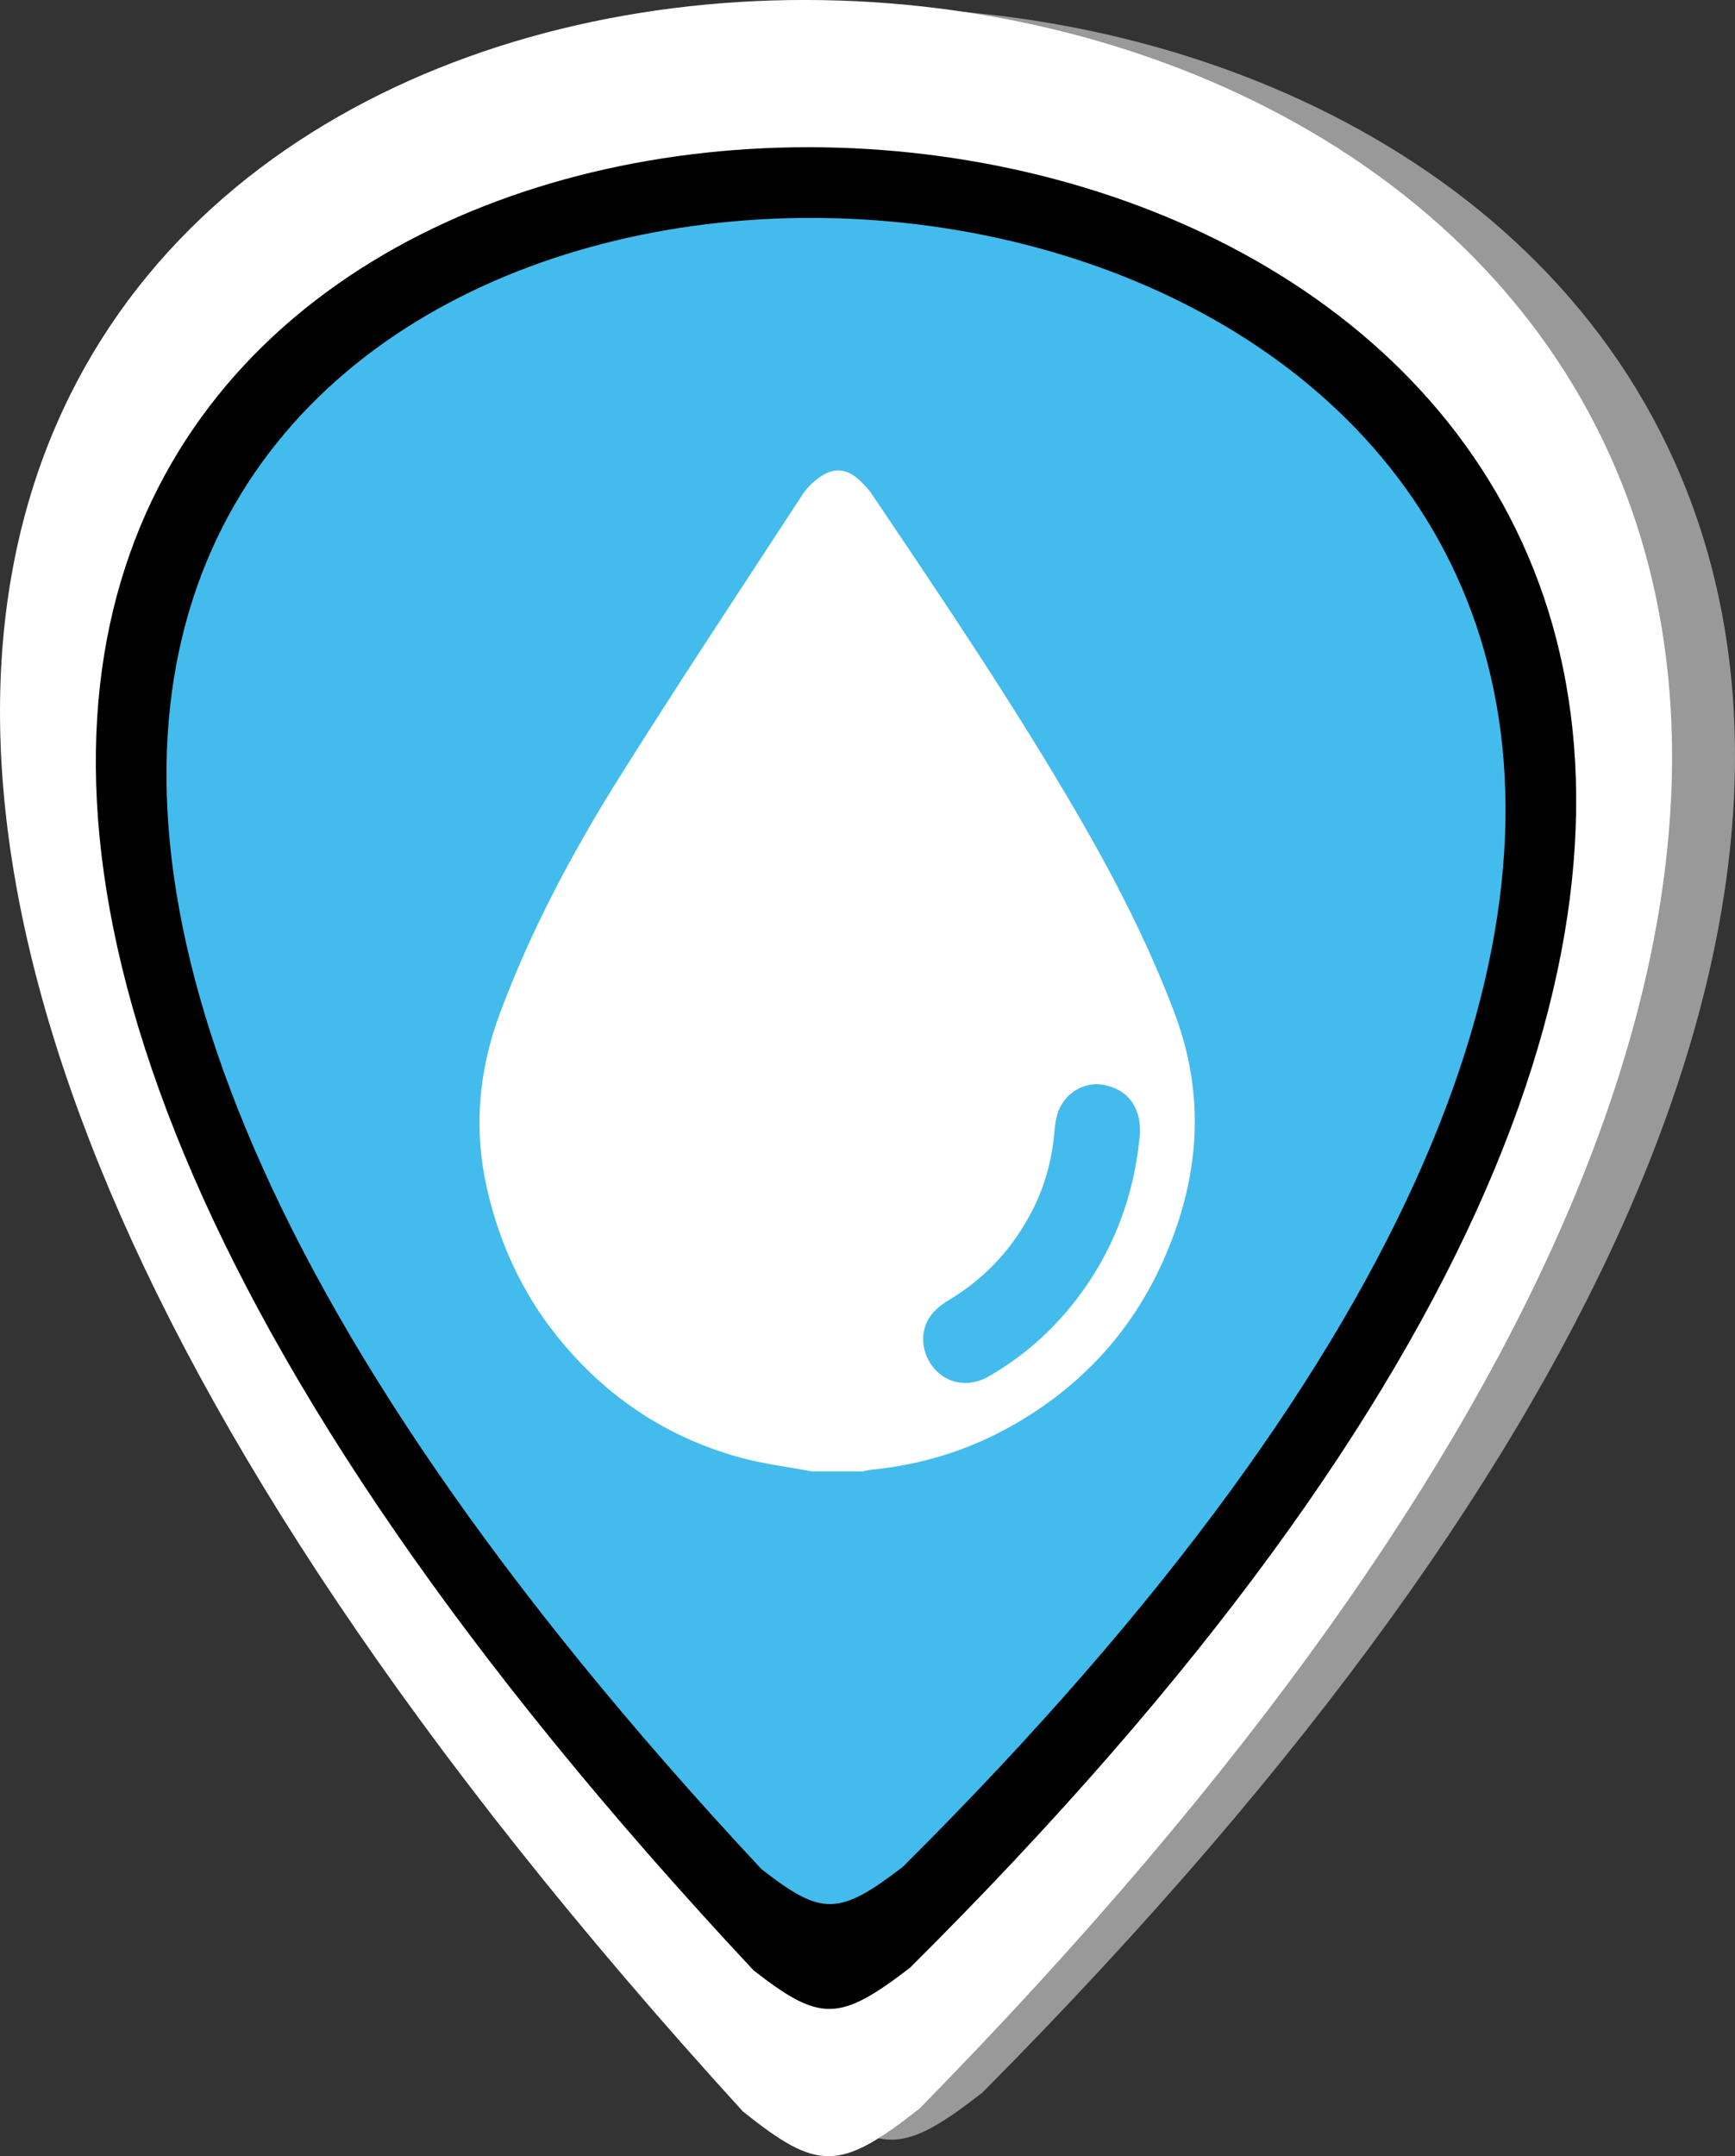 <?xml version="1.0" encoding="UTF-8" standalone="no"?>
<!-- Created with Inkscape (http://www.inkscape.org/) -->

<svg
   width="155.691"
   height="193.448"
   viewBox="0 0 41.193 51.183"
   version="1.1"
   id="svg5"
   xml:space="preserve"
   inkscape:version="1.2.2 (b0a8486, 2022-12-01)"
   sodipodi:docname="draws.svg"
   inkscape:export-filename="../../../../../../Desktop/oo_4.svg"
   inkscape:export-xdpi="96"
   inkscape:export-ydpi="96"
   xmlns:inkscape="http://www.inkscape.org/namespaces/inkscape"
   xmlns:sodipodi="http://sodipodi.sourceforge.net/DTD/sodipodi-0.dtd"
   xmlns="http://www.w3.org/2000/svg"
   xmlns:svg="http://www.w3.org/2000/svg"><rect x="0" y="0" width="41.193" height="51.183" fill="#333333" stroke="none"/><sodipodi:namedview
     id="namedview7"
     pagecolor="#ffffff"
     bordercolor="#000000"
     borderopacity="0.25"
     inkscape:showpageshadow="2"
     inkscape:pageopacity="0.0"
     inkscape:pagecheckerboard="0"
     inkscape:deskcolor="#d1d1d1"
     inkscape:document-units="mm"
     showgrid="false"
     inkscape:zoom="0.5057635"
     inkscape:cx="133.46159"
     inkscape:cy="258.02573"
     inkscape:window-width="1440"
     inkscape:window-height="765"
     inkscape:window-x="0"
     inkscape:window-y="25"
     inkscape:window-maximized="0"
     inkscape:current-layer="layer1" /><defs
     id="defs2" /><g
     inkscape:label="Layer 1"
     inkscape:groupmode="layer"
     id="layer1"
     transform="translate(69.425,-109.797)"><path
       style="fill:#999999;stroke:none;stroke-width:0.434"
       d="m -50.294,159.537 c -62.886,-68.195 67.551,-63.903 4.195,-0.068 -1.9,1.479 -2.409,1.48 -4.195,0.068 z"
       id="path104-5-1-5-6-4-0-2"
       sodipodi:nodetypes="ccc"
       inkscape:export-filename="../../../../../gobierno/src/assets/markers/obras/oo_1_m.svg"
       inkscape:export-xdpi="96"
       inkscape:export-ydpi="96" /><path
       style="fill:#ffffff;stroke:none;stroke-width:0.437"
       d="m -51.788,159.917 c -62.886,-68.969 67.551,-64.629 4.195,-0.068 -1.9,1.495 -2.409,1.497 -4.195,0.068 z"
       id="path104-2-5-66-6-2-6"
       sodipodi:nodetypes="ccc" /><path
       style="fill:#000000;stroke:none;stroke-width:0.382"
       d="m -51.535,156.567 c -55.677,-59.55 59.807,-55.802 3.714,-0.059 -1.682,1.291 -2.133,1.292 -3.714,0.059 z"
       id="path104-1-0-6-70-0-4-9"
       sodipodi:nodetypes="ccc" /><path
       style="fill:#44bbed;fill-opacity:1;fill-rule:evenodd;stroke:none;stroke-width:0.346"
       d="m -51.348,154.164 c -50.363,-53.934 54.099,-50.54 3.359,-0.053 -1.521,1.169 -1.929,1.171 -3.359,0.053 z"
       id="path104-1-3-4-3-41-3-8-4"
       sodipodi:nodetypes="ccc" /><g
       id="g901-1"
       transform="matrix(0.022,0,0,0.022,-61.429,120.964)">
	<path
   class="st11"
   d="m 512.57,1080 c -26.1,-4.95 -52.69,-8.11 -78.19,-15.18 -79.5,-22.05 -144.95,-66.2 -196.57,-130.5 -37.26,-46.42 -61.68,-99.13 -75.17,-157.05 -15.17,-65.12 -10,-128.54 13.27,-191.15 33.76,-90.85 79.28,-175.8 130.62,-257.48 63.85,-101.59 130.2,-201.62 195.78,-302.12 4.68,-7.17 11.18,-13.71 18.13,-18.75 15.95,-11.56 30.3,-10.06 44.48,3.54 4.53,4.35 8.96,9.03 12.45,14.21 77.71,115.21 155.5,230.39 225.12,350.79 38.82,67.13 73.96,135.98 101.47,208.74 34.52,91.34 26.88,180.32 -12.12,267.7 -34.74,77.84 -90.37,137.3 -164.73,178.86 -46.44,25.96 -96.43,41.27 -149.45,46.52 -3.44,0.34 -6.83,1.24 -10.25,1.87 -18.28,0 -36.56,0 -54.84,0 z M 866.9,713.53 c 0.28,-28.59 -14.93,-46.44 -40.24,-50.7 -21.26,-3.58 -42.8,10.19 -49.15,32.15 -2.12,7.32 -2.73,15.14 -3.48,22.78 -2.76,28.2 -10.27,55.03 -23.16,80.25 -20.78,40.65 -50.37,73.13 -89.69,96.73 -7.1,4.26 -14.16,9.57 -19.25,15.97 -13.57,17.09 -11.62,42.27 3.41,58.97 14.84,16.49 37.69,19.72 58.48,7.7 33.15,-19.16 62.03,-43.52 86.47,-73.01 46.71,-56.36 71,-121.66 76.61,-190.84 z"
   id="path899-3"
   style="fill:#ffffff" />
</g></g><style
     type="text/css"
     id="style897">
	.st0{fill:#44BBED;}
	.st1{fill:#27578A;}
	.st2{fill:#691B32;}
	.st3{fill:#235C4E;}
	.st4{fill:#E397B4;}
	.st5{fill:#EA9256;}
	.st6{fill:#84559E;}
	.st7{fill:#777777;}
	.st8{fill:#BC955B;}
	.st9{fill:#D92562;}
	.st10{fill:#2D2A26;}
	.st11{fill:#FFFFFF;}
</style><style
     type="text/css"
     id="style2146">
	.st0{fill:#44BBED;}
	.st1{fill:#27578A;}
	.st2{fill:#691B32;}
	.st3{fill:#235C4E;}
	.st4{fill:#E397B4;}
	.st5{fill:#EA9256;}
	.st6{fill:#84559E;}
	.st7{fill:#777777;}
	.st8{fill:#BC955B;}
	.st9{fill:#D92562;}
	.st10{fill:#2D2A26;}
	.st11{fill:#FFFFFF;}
</style></svg>
